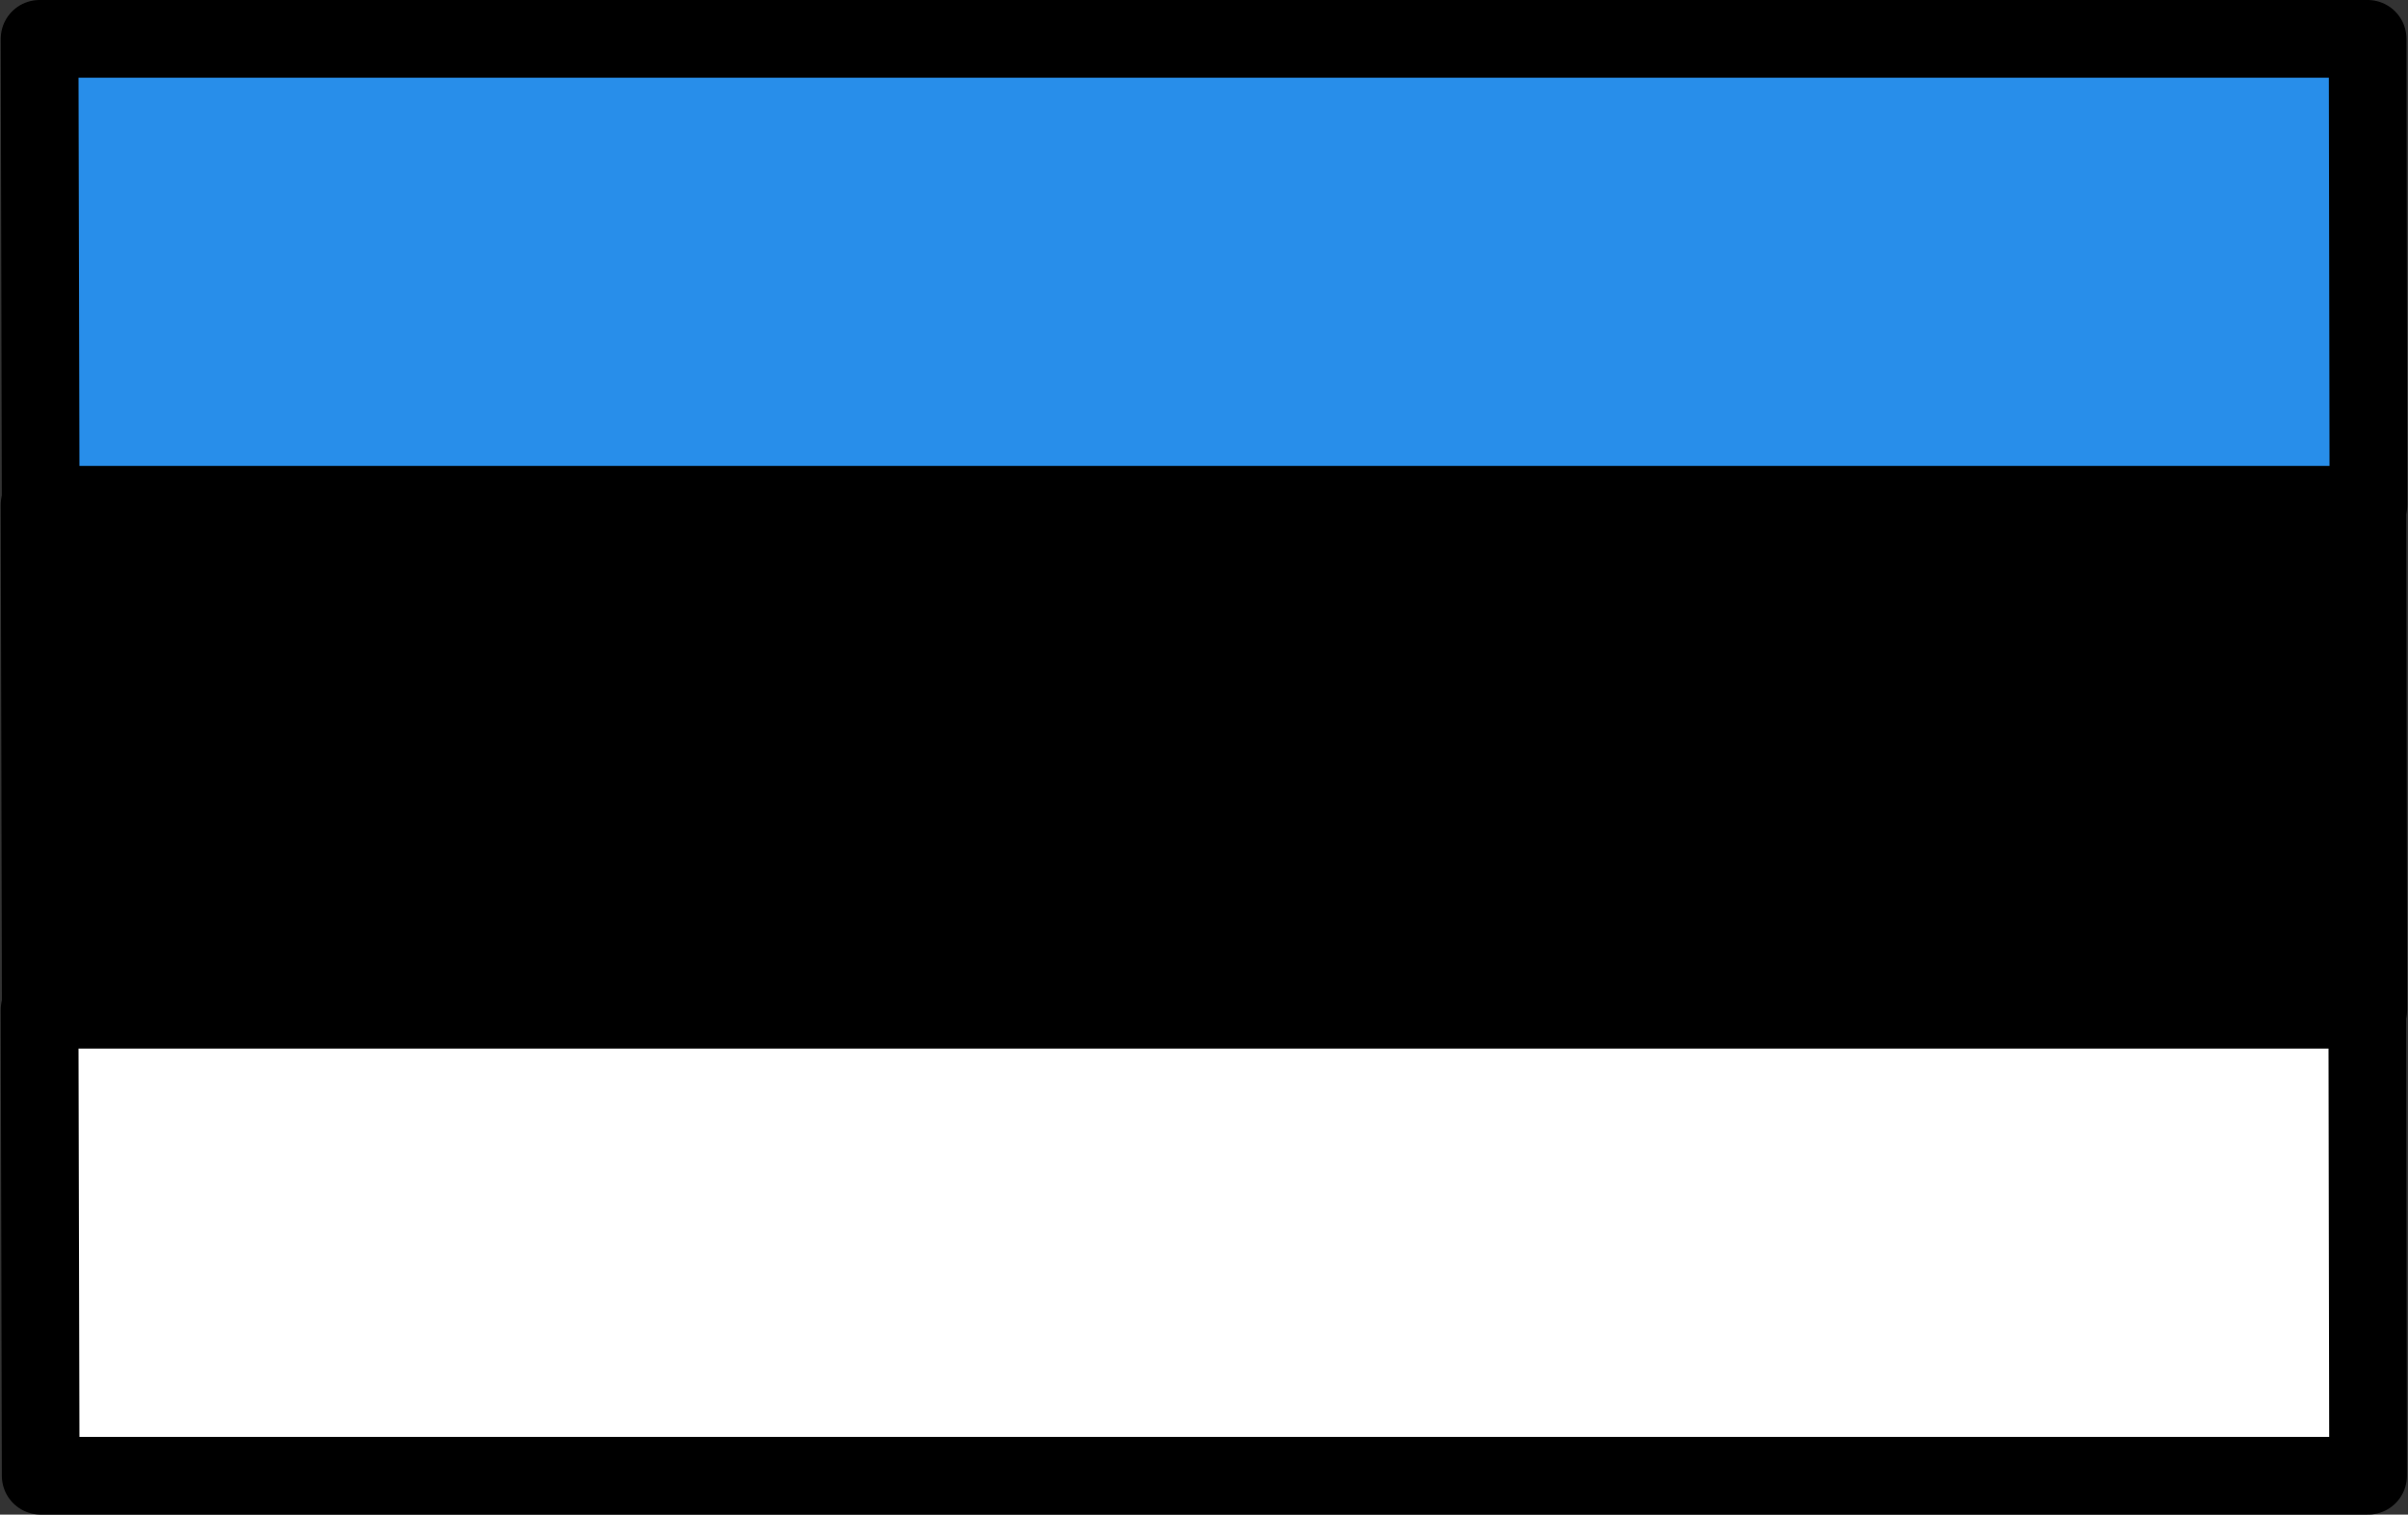 <svg xmlns="http://www.w3.org/2000/svg" xmlns:xlink="http://www.w3.org/1999/xlink" width="248" height="156" version="1.1" viewBox="0 0 248 156"><rect x="0" y="0" width="248" height="156" fill="#333333" stroke="none"/><g id="group"><path id="Путь" fill="#288eea" fill-opacity="1" stroke="#000" stroke-linejoin="round" stroke-opacity="1" stroke-width="8" d="M243.842 4 L4.076 4 4.19 52 243.924 52 Z"/><path id="Путь-1" fill="#288eea" fill-opacity="1" stroke="none" d="M4.076 52 L4.076 104 4.96 104 4.836 52 Z"/><path id="Путь-2" fill="#000" fill-opacity="1" stroke="#000" stroke-linejoin="round" stroke-opacity="1" stroke-width="8" d="M4.076 52 L4.2 104 243.911 104 243.822 52 Z"/><path id="Путь-3" fill="#fff" fill-opacity="1" stroke="#000" stroke-linejoin="round" stroke-opacity="1" stroke-width="8" d="M4.19 152 L243.89 152 243.808 104 4.076 104 Z"/></g></svg>